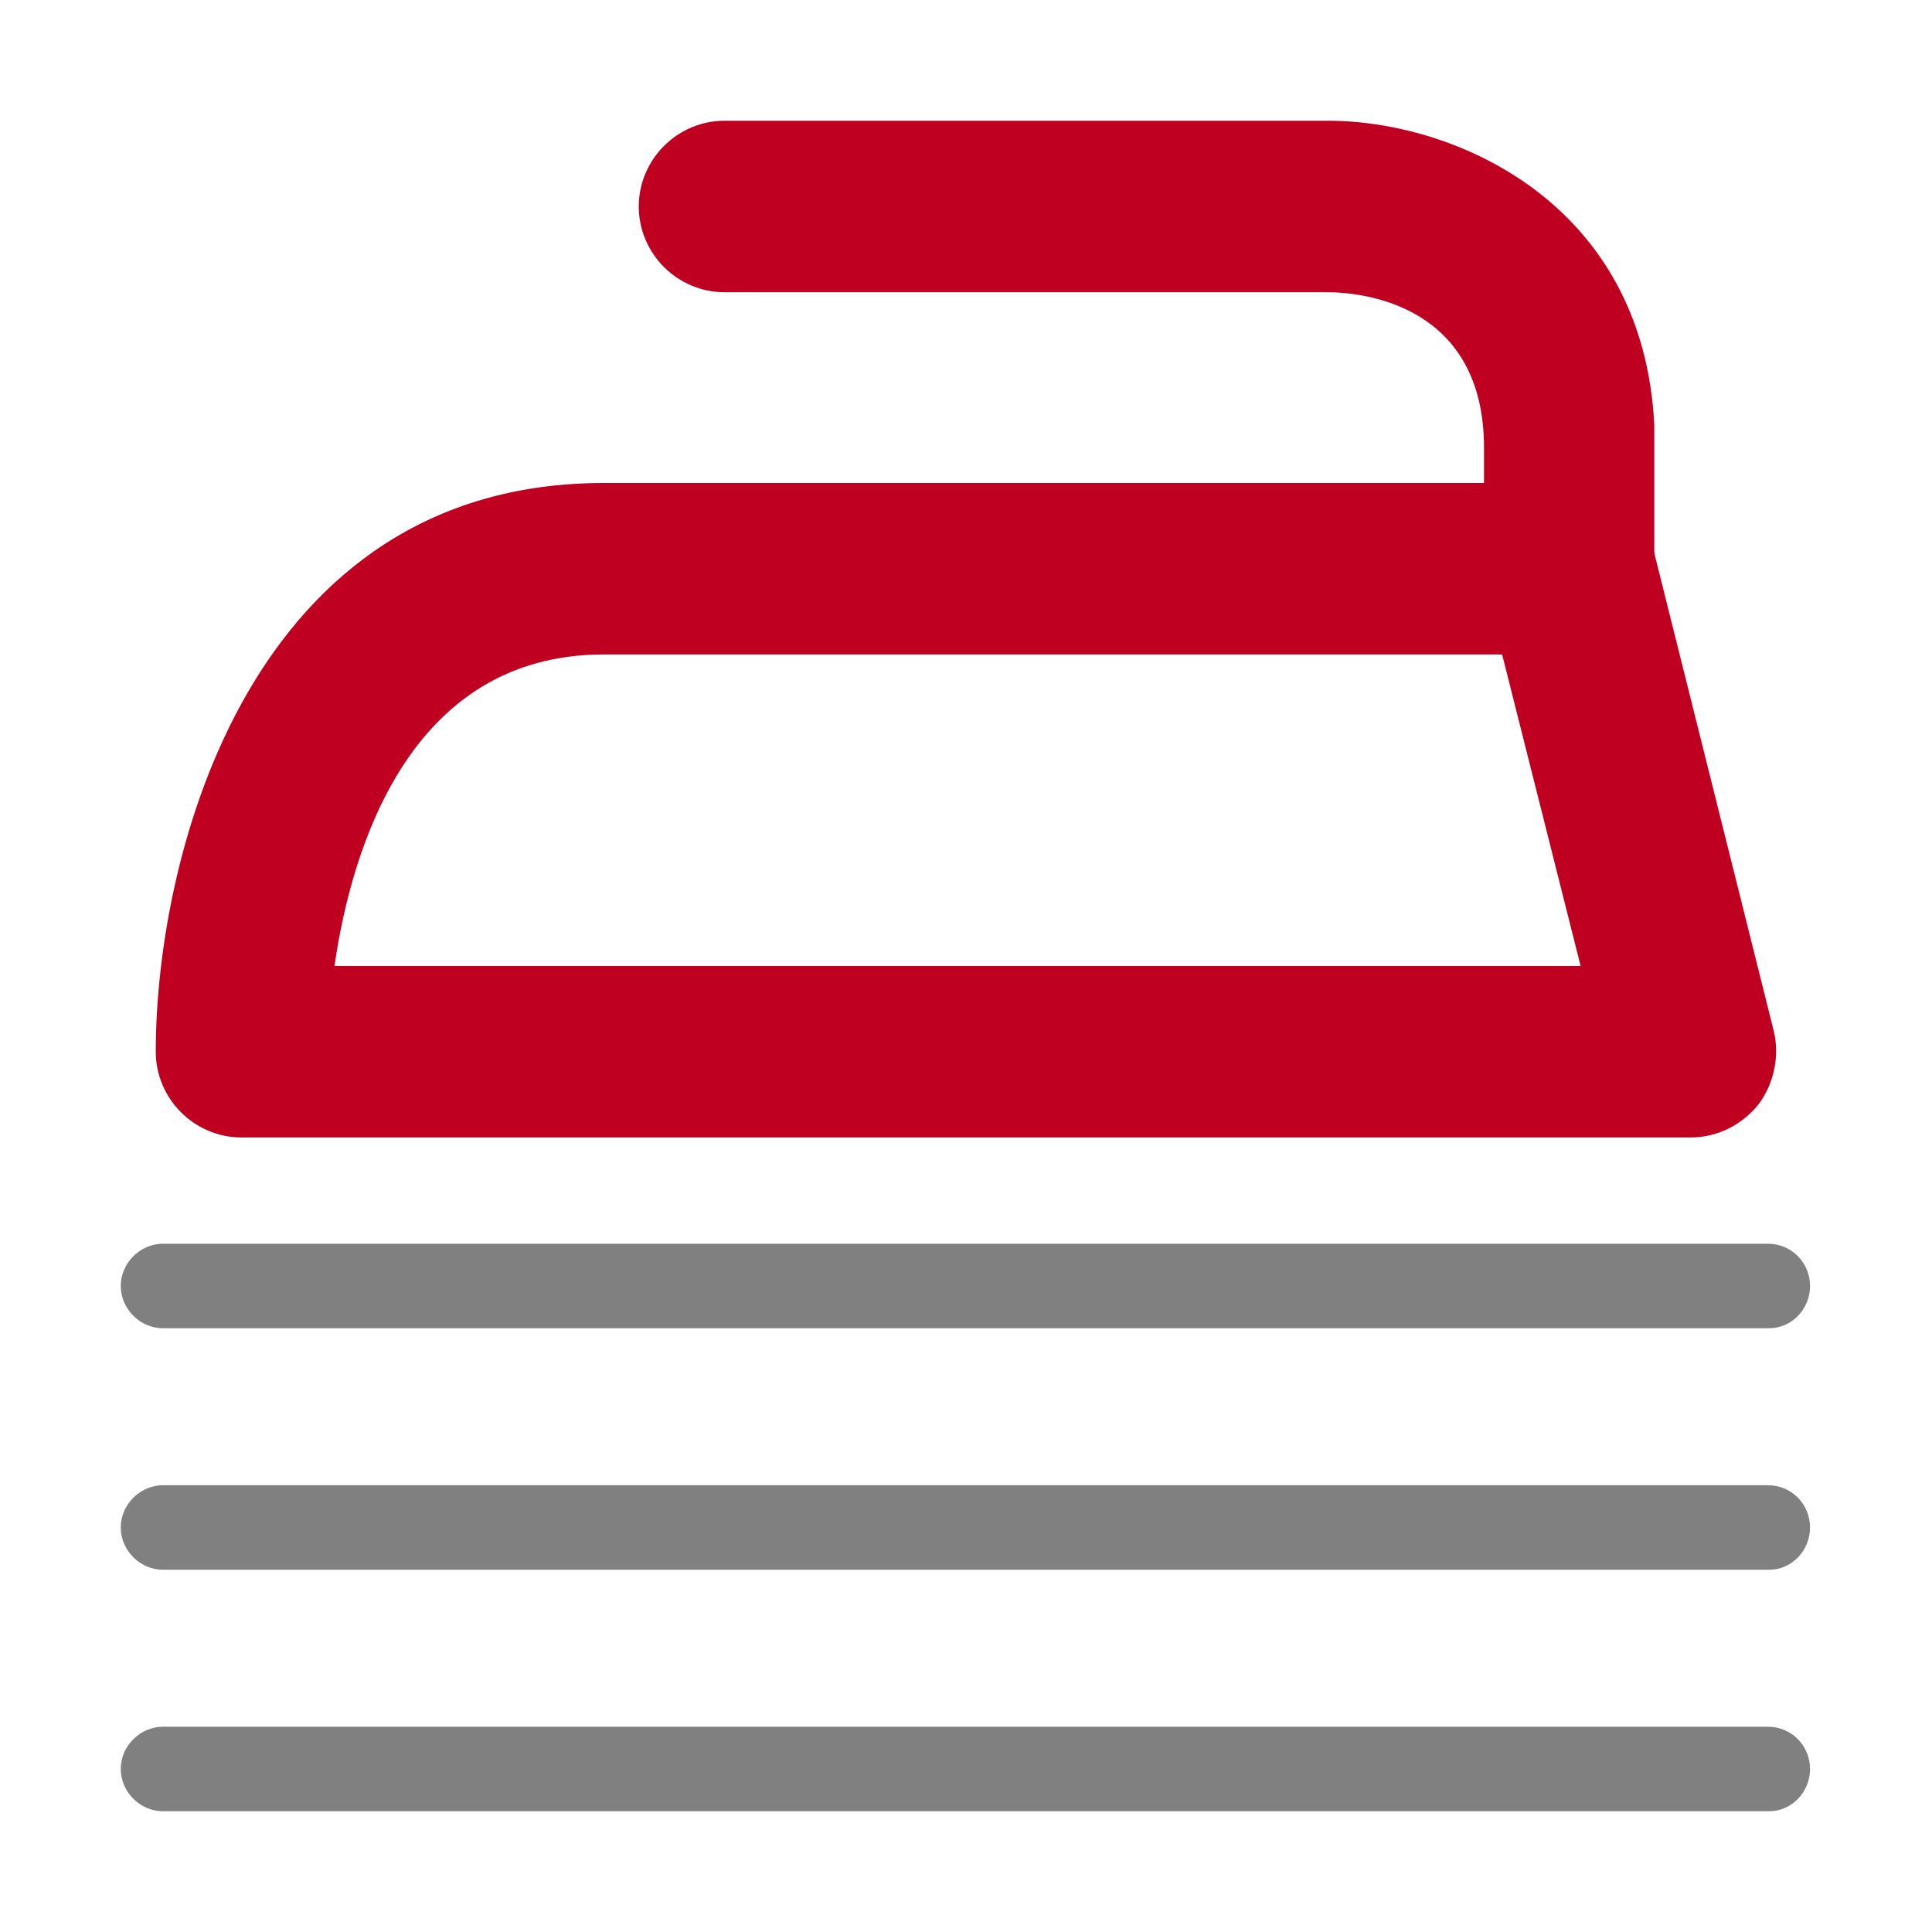 <?xml version="1.0" encoding="UTF-8" standalone="no"?>
<!-- Generator: Adobe Illustrator 24.2.1, SVG Export Plug-In . SVG Version: 6.00 Build 0)  -->

<svg
   version="1.0"
   id="Layer_1"
   x="0px"
   y="0px"
   viewBox="0 0 16 16"
   enable-background="new 0 0 16 16"
   xml:space="preserve"
   sodipodi:docname="ironing.svg"
   inkscape:version="1.2.2 (b0a8486541, 2022-12-01)"
   xmlns:inkscape="http://www.inkscape.org/namespaces/inkscape"
   xmlns:sodipodi="http://sodipodi.sourceforge.net/DTD/sodipodi-0.dtd"
   xmlns="http://www.w3.org/2000/svg"
   xmlns:svg="http://www.w3.org/2000/svg"><defs
   id="defs26" /><sodipodi:namedview
   id="namedview24"
   pagecolor="#ffffff"
   bordercolor="#000000"
   borderopacity="0.25"
   inkscape:showpageshadow="2"
   inkscape:pageopacity="0.0"
   inkscape:pagecheckerboard="0"
   inkscape:deskcolor="#d1d1d1"
   showgrid="false"
   inkscape:zoom="46.4375"
   inkscape:cx="7.9892328"
   inkscape:cy="7.9892328"
   inkscape:window-width="1920"
   inkscape:window-height="1007"
   inkscape:window-x="0"
   inkscape:window-y="0"
   inkscape:window-maximized="1"
   inkscape:current-layer="Layer_1" />
<g
   id="ironing">
	<g
   id="g4">
		<path
   fill="#ED6B21"
   d="M14,9.42H2c-0.39,0-0.71-0.32-0.71-0.71C1.29,7.08,2.07,4,5,4h8c0.33,0,0.61,0.22,0.69,0.54l1,4    c0.05,0.21,0,0.44-0.13,0.61C14.42,9.32,14.22,9.42,14,9.42z M2.77,8h10.32l-0.65-2.58H5C3.39,5.42,2.91,7.03,2.77,8z"
   id="path2"
   style="fill:#bf0021;fill-opacity:1" />
	</g>
	<g
   id="g8">
		<path
   fill="#ED6B21"
   d="M13,5.42c-0.39,0-0.71-0.32-0.71-0.71v-1c0-1.18-0.99-1.29-1.3-1.29H6c-0.39,0-0.71-0.32-0.71-0.71    S5.61,1,6,1h5c1.05,0,2.61,0.68,2.7,2.52c0,0.03,0,0.06,0,0.08v1.1C13.71,5.1,13.39,5.42,13,5.42z"
   id="path6"
   style="fill:#bf0021;fill-opacity:1" />
	</g>
	<g
   id="g12">
		<path
   fill="#808080"
   d="M14.65,15H1.35C1.16,15,1,14.84,1,14.65s0.16-0.35,0.35-0.35h13.29c0.2,0,0.35,0.16,0.35,0.35    S14.84,15,14.65,15z"
   id="path10" />
	</g>
	<g
   id="g16">
		<path
   fill="#808080"
   d="M14.65,13H1.35C1.16,13,1,12.84,1,12.65s0.16-0.35,0.35-0.35h13.29c0.2,0,0.35,0.16,0.35,0.35    S14.84,13,14.65,13z"
   id="path14" />
	</g>
	<g
   id="g20">
		<path
   fill="#808080"
   d="M14.65,11H1.35C1.16,11,1,10.84,1,10.65s0.16-0.35,0.35-0.35h13.29c0.2,0,0.35,0.16,0.35,0.35    S14.84,11,14.65,11z"
   id="path18" />
	</g>
</g>
</svg>
